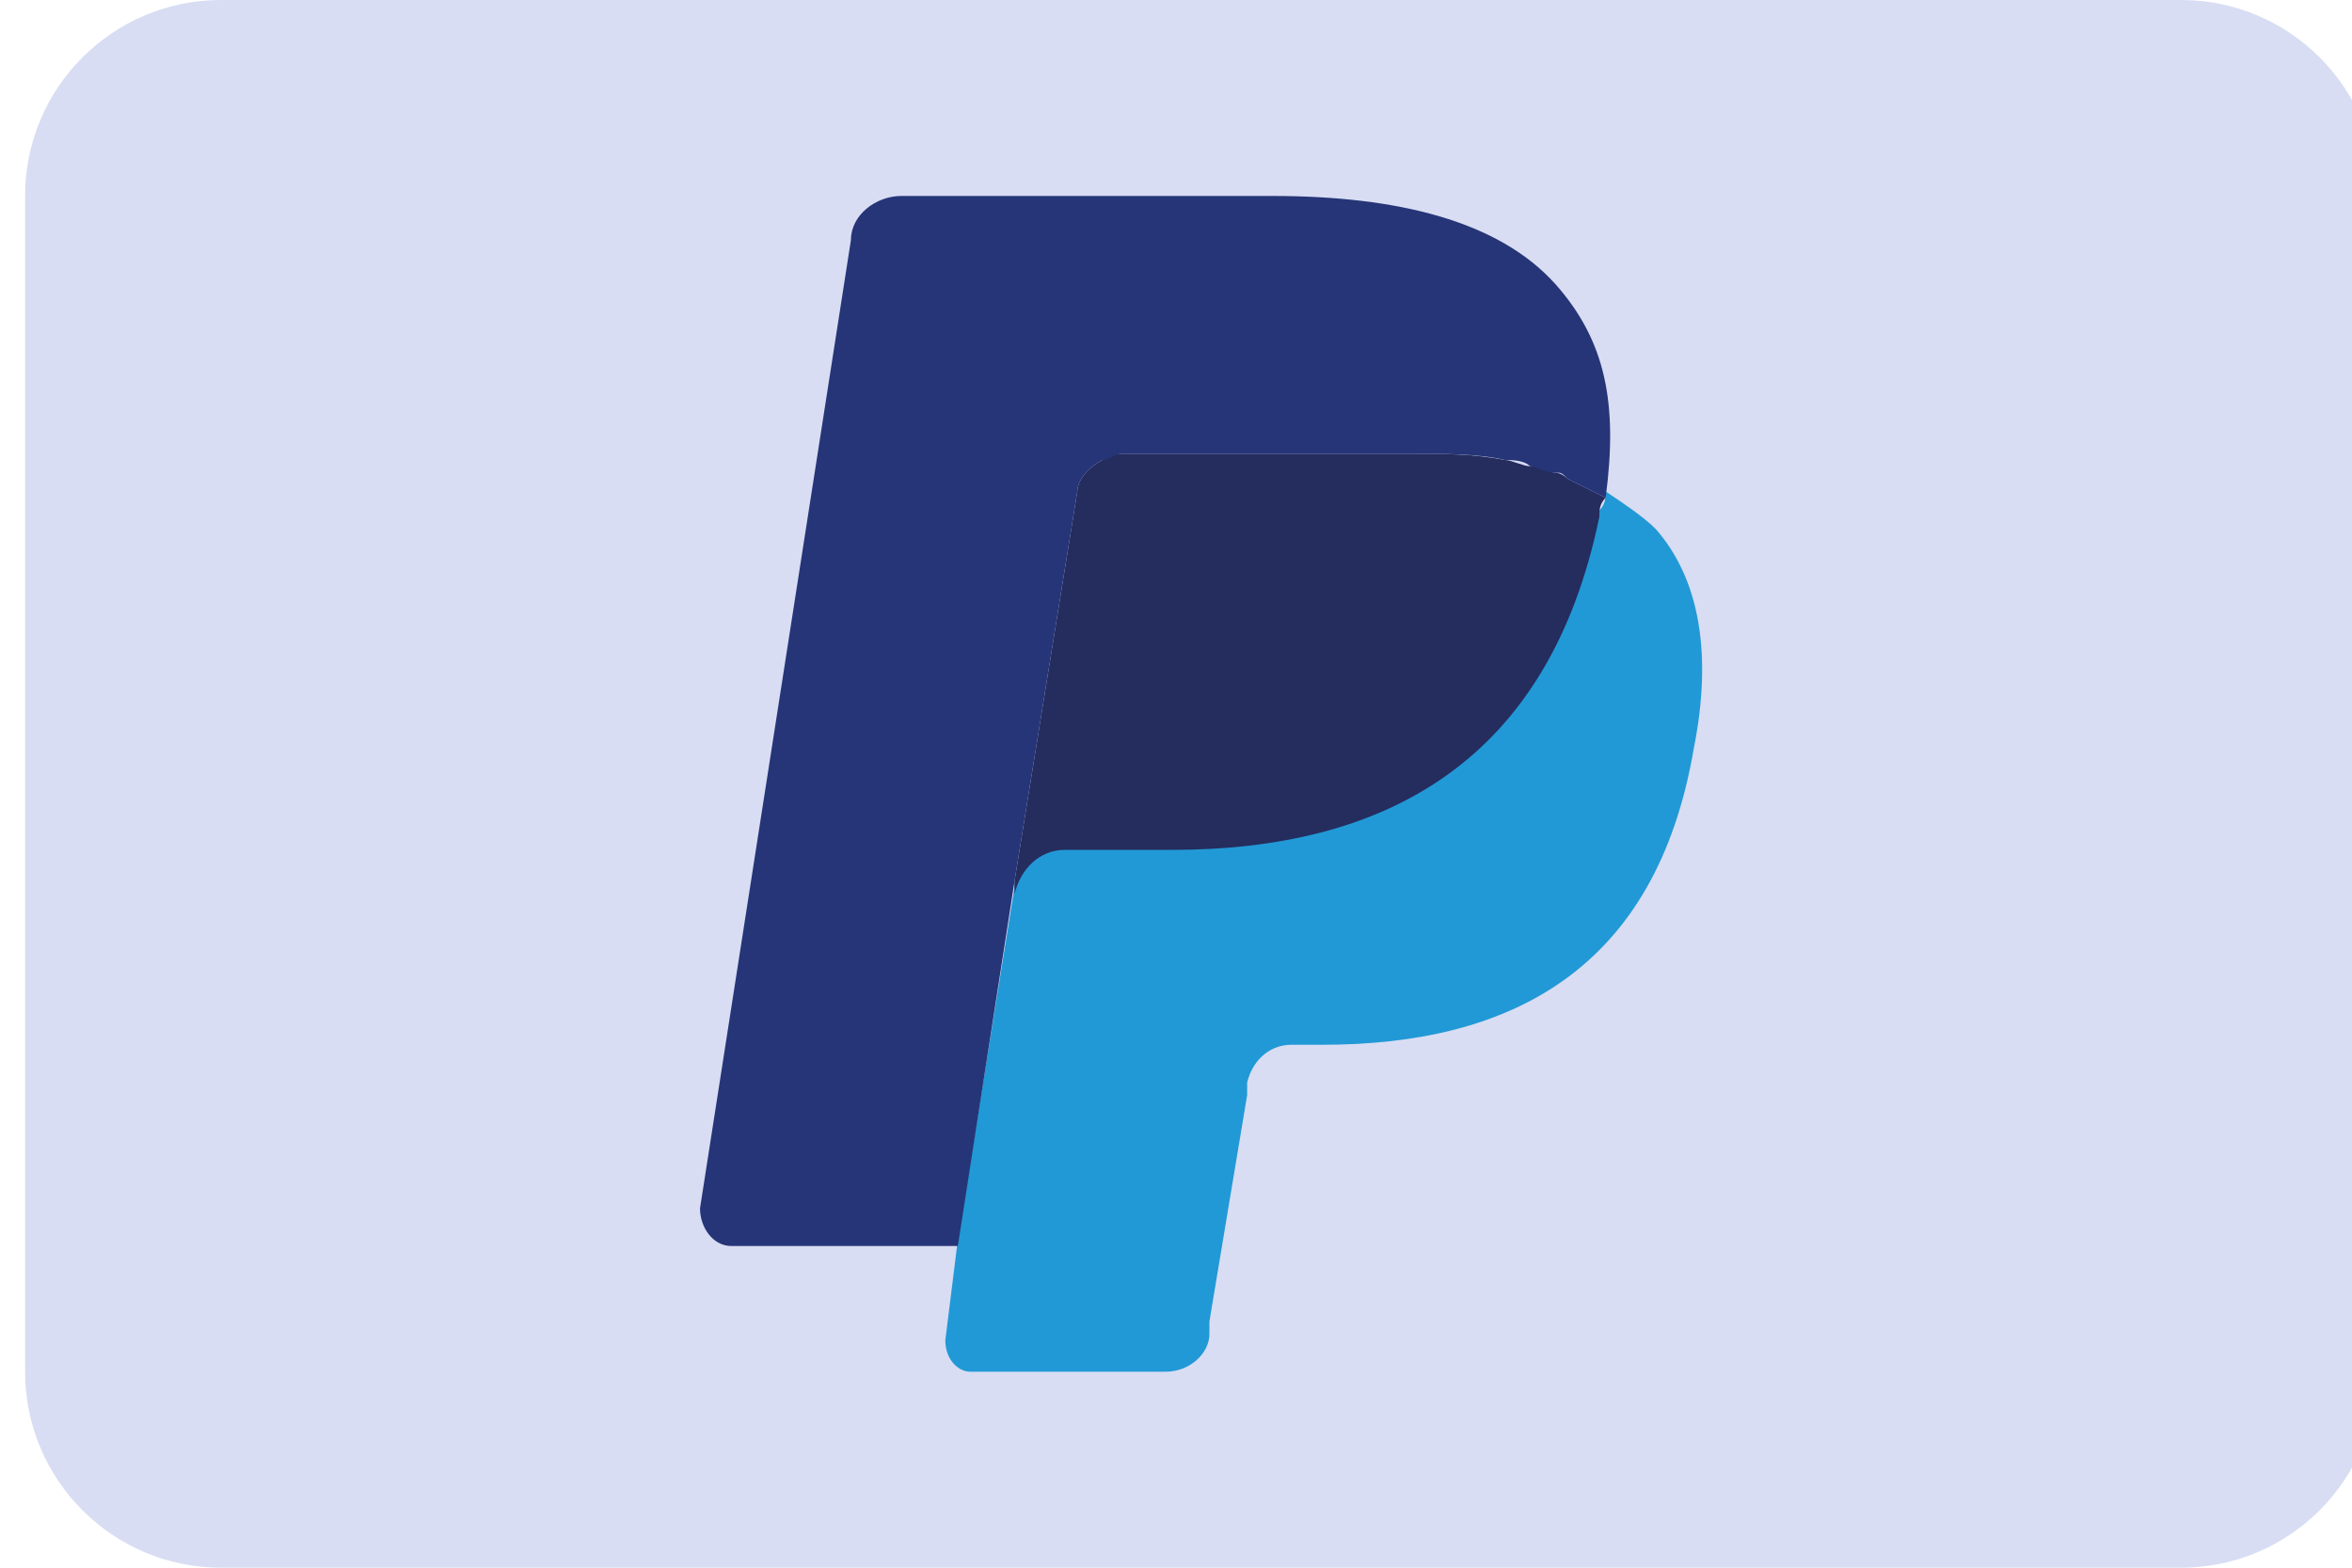 <svg viewBox="0 0 24 16" fill="none" xmlns="http://www.w3.org/2000/svg">
<g clip-path="url(#clip0_2412_13988)">
<path d="M0.256 2C0.256 0.895 1.151 0 2.256 0H22.256C23.36 0 24.256 0.895 24.256 2V14C24.256 15.105 23.36 16 22.256 16H2.256C1.151 16 0.256 15.105 0.256 14V2Z" fill="#D8DDF3"/>
<path d="M16.384 5.016C16.384 5.08 16.384 5.144 16.32 5.209C15.806 7.775 14.138 8.61 11.956 8.61H10.865C10.608 8.61 10.352 8.802 10.352 9.059L9.774 12.652L9.646 13.679C9.646 13.872 9.774 14 9.902 14H11.892C12.148 14 12.341 13.807 12.341 13.615V13.487L12.726 11.177V11.048C12.79 10.791 12.983 10.663 13.175 10.663H13.496C15.421 10.663 16.897 9.893 17.282 7.647C17.475 6.684 17.346 5.914 16.897 5.401C16.769 5.273 16.576 5.144 16.384 5.016Z" fill="#2199D6"/>
<path d="M15.87 4.824C15.806 4.824 15.742 4.759 15.614 4.759C15.549 4.759 15.421 4.695 15.357 4.695C15.036 4.631 14.715 4.631 14.394 4.631H11.443C11.378 4.631 11.314 4.631 11.25 4.695C11.122 4.759 10.993 4.888 10.993 5.016L10.352 8.995V9.123C10.416 8.866 10.608 8.674 10.865 8.674H11.956C14.138 8.674 15.806 7.775 16.32 5.273C16.32 5.209 16.32 5.144 16.384 5.08C16.255 5.016 16.127 4.952 15.999 4.888C15.934 4.824 15.87 4.824 15.87 4.824Z" fill="#252C5E"/>
<path d="M10.993 5.016C10.993 4.888 11.122 4.759 11.25 4.695C11.314 4.695 11.378 4.631 11.443 4.631H14.394C14.715 4.631 15.1 4.631 15.357 4.695C15.421 4.695 15.55 4.695 15.614 4.759C15.678 4.759 15.742 4.824 15.87 4.824C15.934 4.824 15.934 4.824 15.999 4.888C16.127 4.952 16.255 5.016 16.384 5.08C16.512 4.118 16.384 3.476 15.87 2.898C15.293 2.257 14.266 2 12.983 2H9.197C8.94 2 8.683 2.193 8.683 2.449L7.143 12.332C7.143 12.524 7.271 12.717 7.464 12.717H9.774L10.352 8.995L10.993 5.016Z" fill="#263577"/>
</g>
<defs>
<clipPath id="clip0_2412_13988">
<rect width="24" height="16" fill="white" transform="translate(0.256)"/>
</clipPath>
</defs>
</svg>